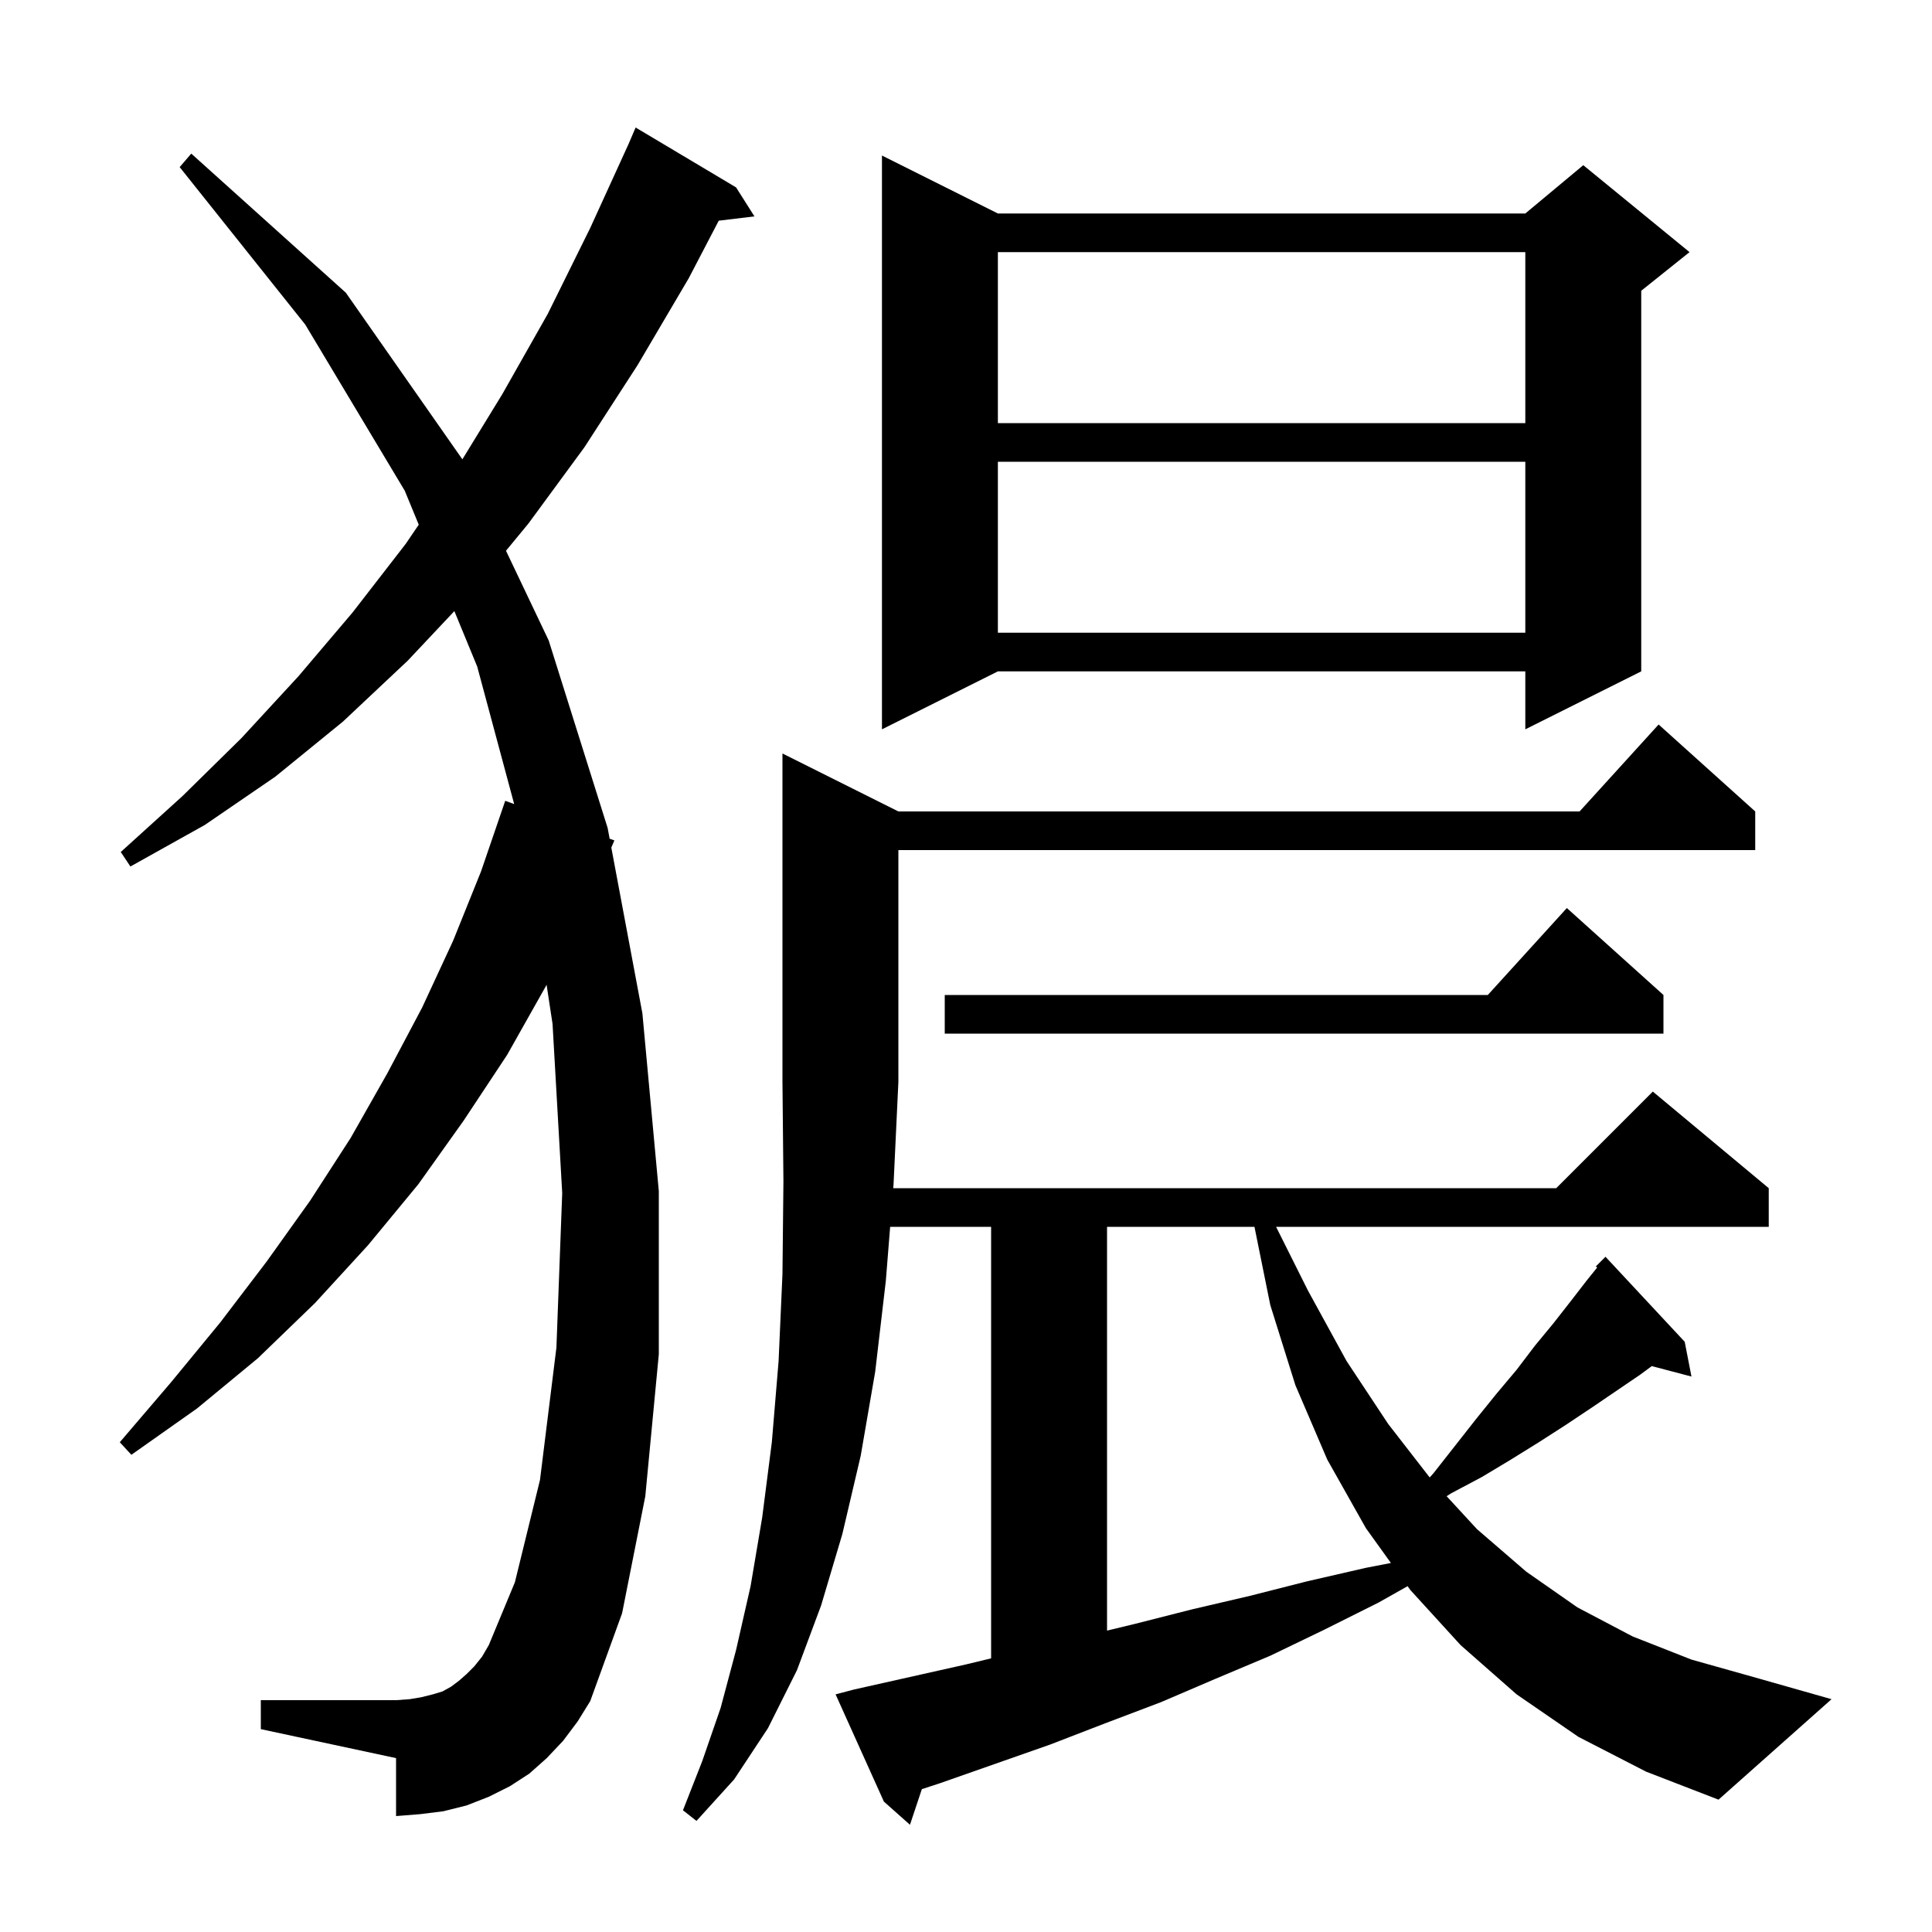 <svg xmlns="http://www.w3.org/2000/svg" xmlns:xlink="http://www.w3.org/1999/xlink" version="1.1" baseProfile="full" viewBox="0 0 200 200" width="200" height="200">
<g fill="black">
<path d="M 163.4 179.8 L 157.0 175.4 L 151.2 170.3 L 146.0 164.6 L 145.714 164.201 L 142.7 165.9 L 137.1 168.7 L 131.5 171.4 L 125.8 173.8 L 120.2 176.2 L 114.4 178.4 L 108.7 180.6 L 97.3 184.6 L 95.429 185.213 L 94.2 188.9 L 91.5 186.5 L 86.5 175.4 L 88.4 174.9 L 100.0 172.3 L 102.6 171.672 L 102.6 127.0 L 92.148 127.0 L 91.7 132.6 L 90.6 142.0 L 89.1 150.7 L 87.2 158.8 L 85.0 166.2 L 82.5 172.9 L 79.5 178.9 L 76.0 184.2 L 72.1 188.5 L 70.7 187.4 L 72.7 182.3 L 74.6 176.8 L 76.2 170.8 L 77.7 164.2 L 78.9 157.1 L 79.9 149.3 L 80.6 140.9 L 81.0 131.9 L 81.1 122.3 L 81.0 112.0 L 81.0 78.0 L 93.0 84.0 L 163.518 84.0 L 171.7 75.0 L 181.7 84.0 L 181.7 88.0 L 93.0 88.0 L 93.0 112.0 L 92.5 122.6 L 92.468 123.0 L 161.1 123.0 L 171.1 113.0 L 183.1 123.0 L 183.1 127.0 L 132.1 127.0 L 135.4 133.6 L 139.4 140.9 L 143.7 147.4 L 148.002 152.945 L 148.4 152.5 L 152.8 146.9 L 154.9 144.3 L 157.0 141.8 L 158.9 139.3 L 160.8 137.0 L 162.6 134.7 L 164.3 132.5 L 165.338 131.217 L 165.2 131.1 L 166.2 130.1 L 174.4 138.9 L 175.1 142.5 L 170.992 141.419 L 169.8 142.3 L 164.8 145.7 L 162.1 147.5 L 159.3 149.3 L 156.4 151.1 L 153.4 152.9 L 150.2 154.6 L 149.755 154.887 L 152.9 158.3 L 158.0 162.7 L 163.3 166.4 L 169.0 169.4 L 175.1 171.8 L 181.5 173.6 L 189.6 175.9 L 177.9 186.3 L 170.4 183.4 Z M 58.3 180.2 L 56.6 182.0 L 54.8 183.6 L 52.8 184.9 L 50.6 186.0 L 48.3 186.9 L 45.9 187.5 L 43.5 187.8 L 41.0 188.0 L 41.0 182.0 L 27.0 179.0 L 27.0 176.0 L 41.0 176.0 L 42.4 175.9 L 43.6 175.7 L 44.8 175.4 L 45.8 175.1 L 46.7 174.6 L 47.5 174.0 L 48.3 173.3 L 49.1 172.5 L 49.9 171.5 L 50.6 170.3 L 53.3 163.8 L 55.9 153.2 L 57.6 139.5 L 58.2 123.5 L 57.2 106.0 L 56.582 101.94 L 56.5 102.1 L 52.5 109.2 L 48.0 116.0 L 43.3 122.6 L 38.1 128.9 L 32.6 134.9 L 26.7 140.6 L 20.4 145.8 L 13.6 150.6 L 12.4 149.3 L 17.7 143.1 L 22.8 136.9 L 27.6 130.6 L 32.1 124.3 L 36.3 117.8 L 40.1 111.1 L 43.7 104.3 L 46.9 97.4 L 49.8 90.2 L 52.3 82.9 L 53.227 83.236 L 49.4 69.0 L 47.036 63.262 L 42.2 68.4 L 35.5 74.7 L 28.5 80.4 L 21.2 85.4 L 13.5 89.7 L 12.5 88.2 L 18.9 82.4 L 25.0 76.4 L 30.9 70.0 L 36.5 63.4 L 42.0 56.3 L 43.349 54.316 L 41.9 50.8 L 31.6 33.6 L 18.6 17.3 L 19.8 15.9 L 35.8 30.3 L 47.865 47.55 L 52.0 40.8 L 56.7 32.5 L 61.1 23.6 L 65.067 14.911 L 65.8 13.2 L 76.2 19.4 L 78.1 22.4 L 74.404 22.846 L 71.3 28.8 L 66.0 37.8 L 60.5 46.3 L 54.7 54.2 L 52.38 57.014 L 56.8 66.3 L 62.9 85.7 L 63.11 86.822 L 63.6 87.0 L 63.283 87.741 L 66.5 104.9 L 68.2 123.3 L 68.2 140.2 L 66.8 154.9 L 64.4 167.0 L 61.1 176.1 L 59.8 178.2 Z M 114.6 127.0 L 114.6 168.8 L 117.5 168.1 L 123.4 166.6 L 129.4 165.2 L 135.3 163.7 L 141.4 162.3 L 143.987 161.799 L 141.4 158.2 L 137.4 151.1 L 134.1 143.4 L 131.5 135.1 L 129.862 127.0 Z M 172.2 103.0 L 172.2 107.0 L 97.8 107.0 L 97.8 103.0 L 154.018 103.0 L 162.2 94.0 Z M 103.3 22.1 L 157.9 22.1 L 163.9 17.1 L 174.9 26.1 L 169.9 30.1 L 169.9 69.5 L 157.9 75.5 L 157.9 69.5 L 103.3 69.5 L 91.3 75.5 L 91.3 16.1 Z M 103.3 47.8 L 103.3 65.5 L 157.9 65.5 L 157.9 47.8 Z M 103.3 26.1 L 103.3 43.8 L 157.9 43.8 L 157.9 26.1 Z " />
</g>
</svg>
